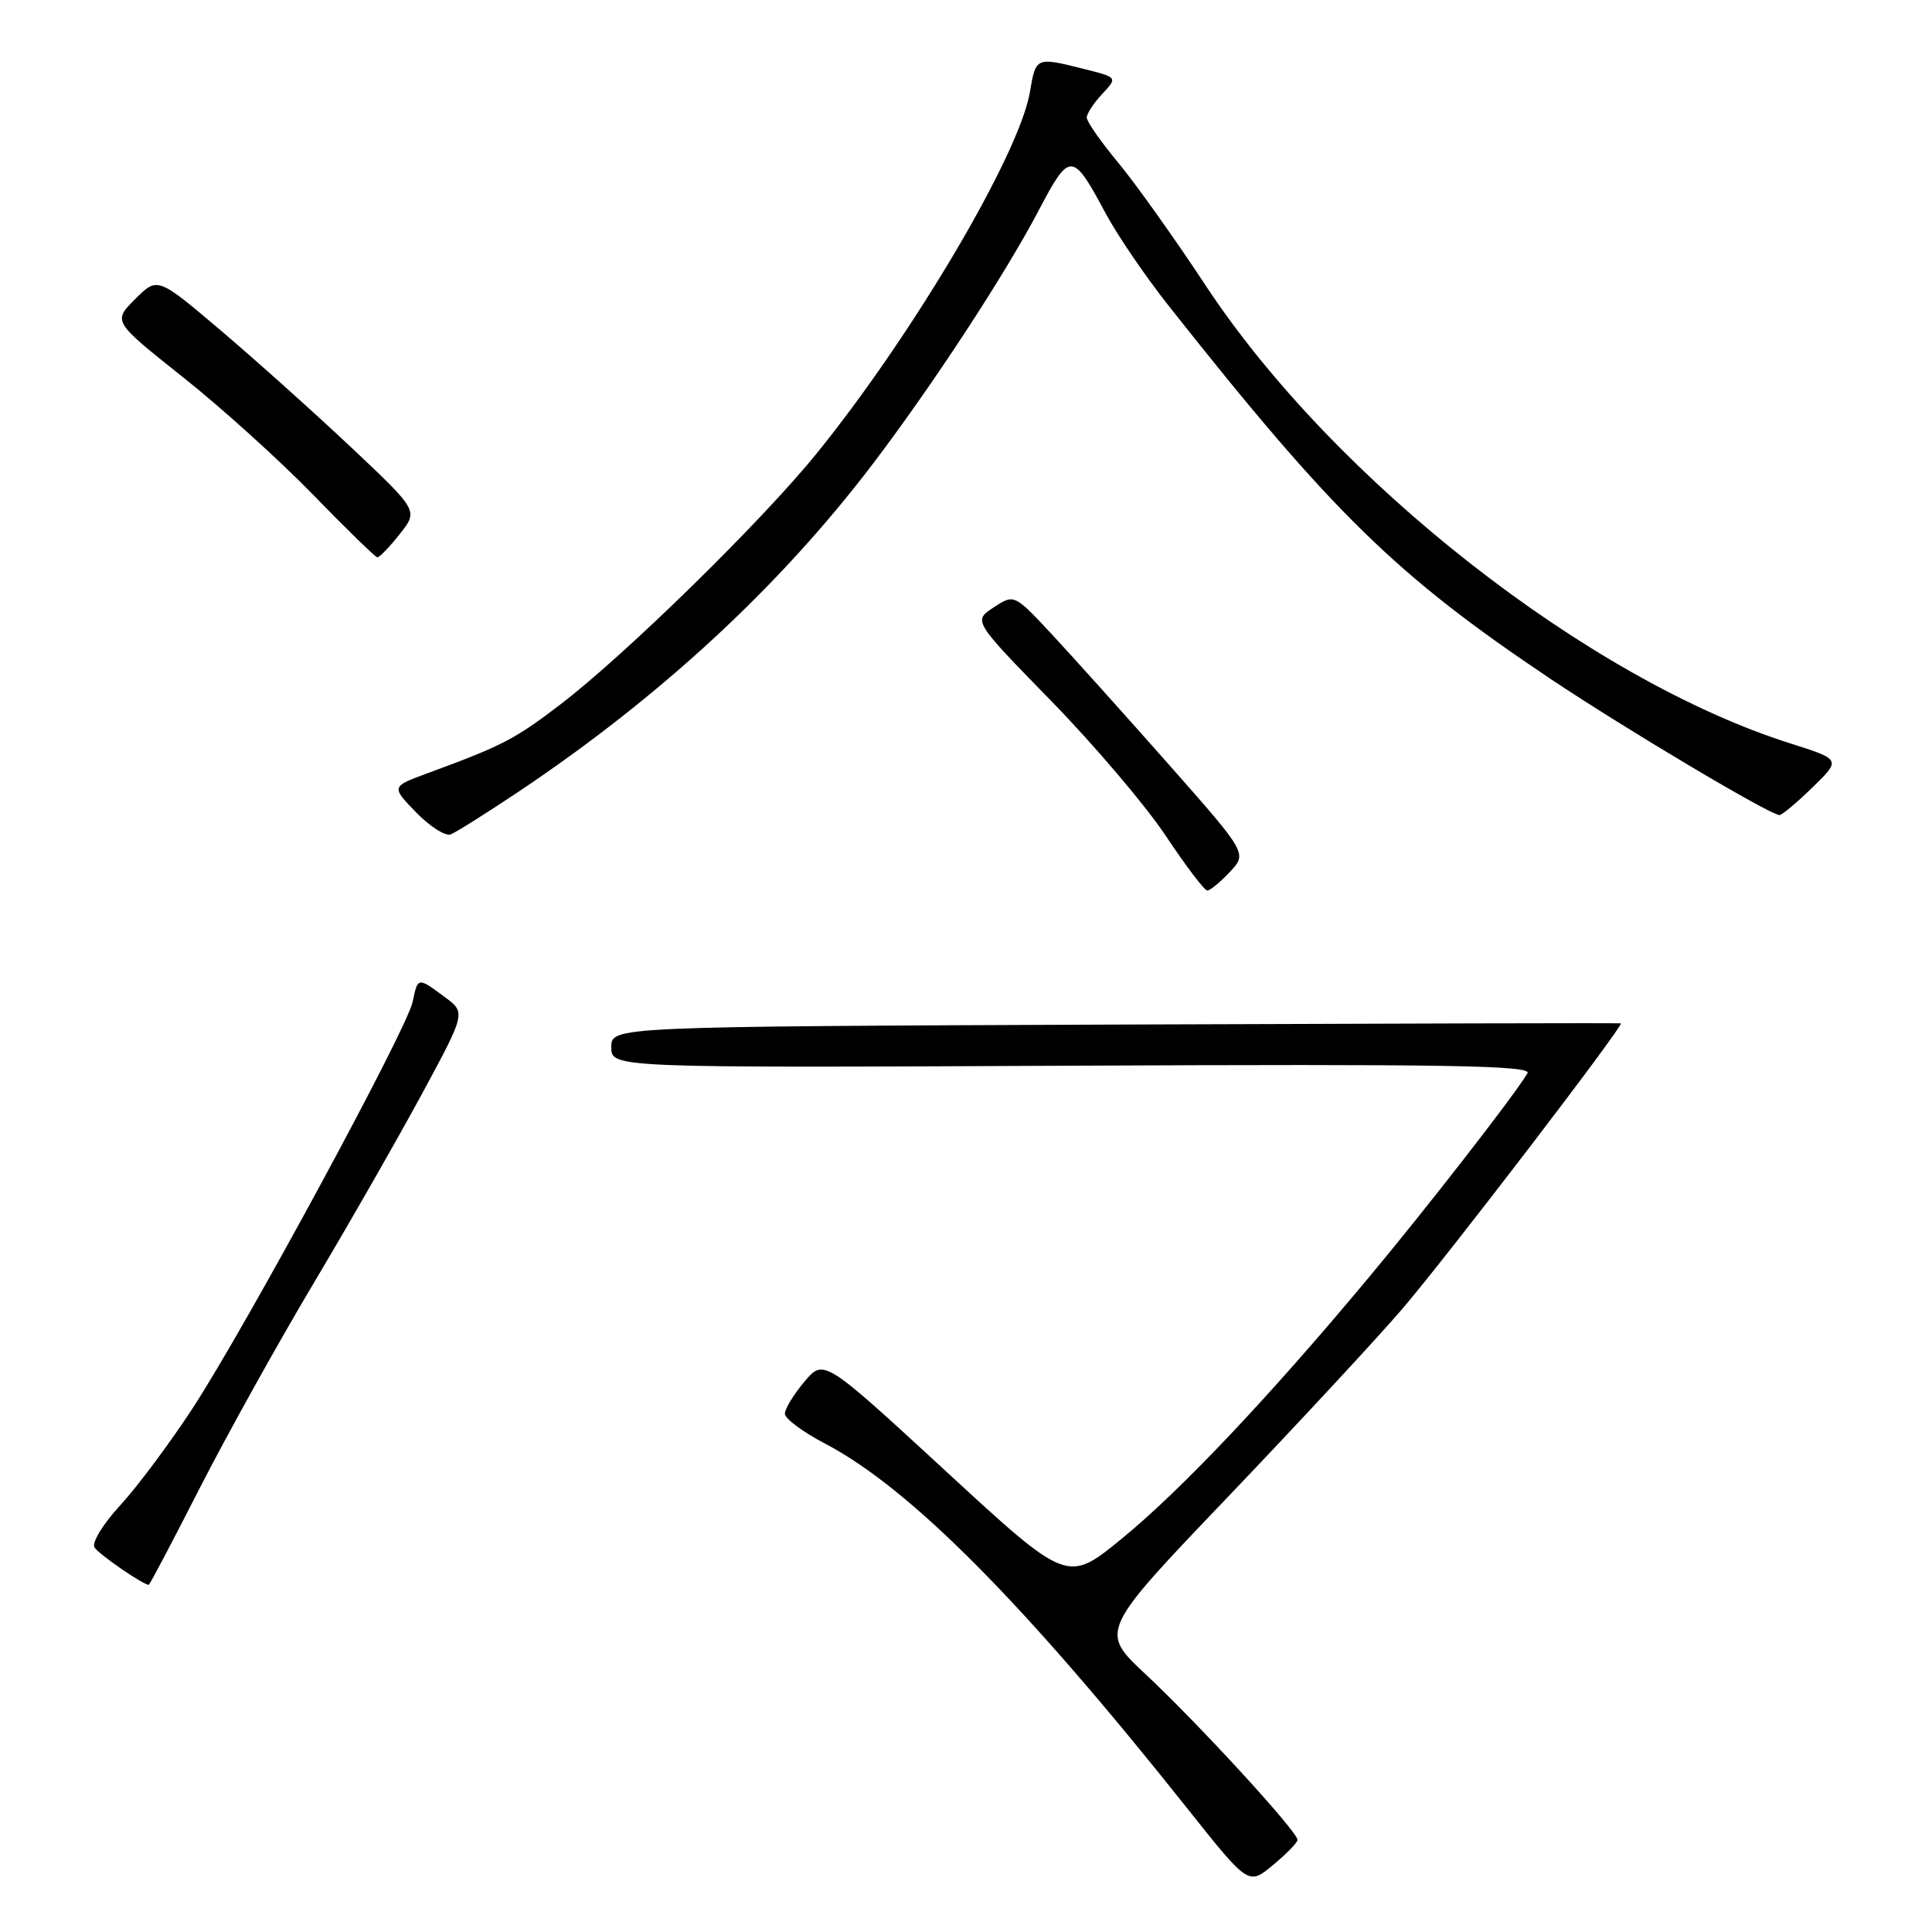 <?xml version="1.0" encoding="UTF-8" standalone="no"?>
<!DOCTYPE svg PUBLIC "-//W3C//DTD SVG 1.1//EN" "http://www.w3.org/Graphics/SVG/1.1/DTD/svg11.dtd" >
<svg xmlns="http://www.w3.org/2000/svg" xmlns:xlink="http://www.w3.org/1999/xlink" version="1.1" viewBox="0 0 256 256">
 <g >
 <path fill="currentColor"
d=" M 171.93 243.81 C 172.03 242.81 158.89 228.48 151.77 221.82 C 145.70 216.14 145.70 216.14 162.73 198.32 C 172.09 188.52 182.47 177.33 185.79 173.46 C 191.83 166.41 215.26 135.78 214.77 135.60 C 214.62 135.54 184.46 135.62 147.75 135.76 C 81.00 136.03 81.00 136.03 81.00 138.76 C 81.00 141.50 81.00 141.50 142.08 141.21 C 191.67 140.98 203.02 141.17 202.40 142.21 C 200.67 145.13 188.99 160.16 181.18 169.50 C 167.97 185.33 156.42 197.52 148.63 203.89 C 141.43 209.78 141.43 209.78 125.29 194.90 C 109.15 180.03 109.15 180.03 106.58 183.09 C 105.16 184.78 104.00 186.68 104.00 187.33 C 104.00 187.97 106.37 189.74 109.26 191.25 C 120.55 197.15 135.64 212.34 157.35 239.66 C 165.43 249.82 165.43 249.82 168.64 247.16 C 170.41 245.70 171.89 244.19 171.93 243.81 Z  M 26.43 197.25 C 30.01 190.24 36.83 177.97 41.58 170.00 C 46.33 162.03 52.80 150.70 55.97 144.84 C 61.73 134.17 61.73 134.17 58.90 132.09 C 55.35 129.46 55.36 129.45 54.68 132.75 C 53.94 136.34 32.64 175.68 25.56 186.55 C 22.53 191.19 18.20 196.99 15.94 199.45 C 13.65 201.93 12.14 204.41 12.52 205.04 C 13.09 205.95 18.93 209.98 19.71 210.00 C 19.83 210.00 22.86 204.26 26.43 197.25 Z  M 162.96 115.54 C 165.27 113.08 165.27 113.08 154.89 101.32 C 149.17 94.85 142.23 87.12 139.45 84.13 C 134.39 78.70 134.39 78.70 131.67 80.48 C 128.94 82.27 128.94 82.27 139.30 92.89 C 145.00 98.73 151.82 106.77 154.47 110.75 C 157.12 114.74 159.60 118.00 159.97 118.00 C 160.35 118.00 161.69 116.89 162.96 115.54 Z  M 68.75 104.88 C 87.55 92.29 103.30 77.71 115.63 61.50 C 123.59 51.02 133.13 36.45 137.65 27.85 C 141.75 20.05 142.11 20.06 146.48 28.23 C 148.03 31.13 151.79 36.65 154.84 40.50 C 176.67 68.12 185.03 76.28 205.46 89.96 C 215.32 96.56 234.55 108.00 235.79 108.00 C 236.13 108.00 238.11 106.34 240.18 104.32 C 243.95 100.64 243.95 100.64 237.21 98.50 C 210.46 90.02 176.78 63.64 159.77 37.85 C 155.66 31.61 150.42 24.26 148.14 21.52 C 145.86 18.78 144.00 16.11 144.00 15.58 C 144.00 15.06 144.92 13.65 146.05 12.45 C 148.10 10.26 148.10 10.26 143.61 9.13 C 137.27 7.54 137.25 7.54 136.47 12.19 C 135.08 20.42 121.08 44.17 108.28 60.00 C 101.02 68.99 82.92 86.71 74.27 93.33 C 68.18 97.98 66.57 98.81 56.67 102.45 C 51.83 104.23 51.83 104.23 55.13 107.64 C 56.95 109.51 59.01 110.83 59.72 110.56 C 60.42 110.29 64.48 107.73 68.75 104.88 Z  M 52.96 70.78 C 55.43 67.67 55.43 67.67 46.63 59.37 C 41.78 54.80 34.01 47.83 29.35 43.87 C 20.87 36.67 20.87 36.67 17.91 39.63 C 14.95 42.59 14.95 42.59 24.22 49.96 C 29.33 54.01 37.10 61.04 41.50 65.57 C 45.90 70.10 49.73 73.82 50.00 73.85 C 50.27 73.87 51.61 72.49 52.96 70.78 Z "/>
</g>
</svg>